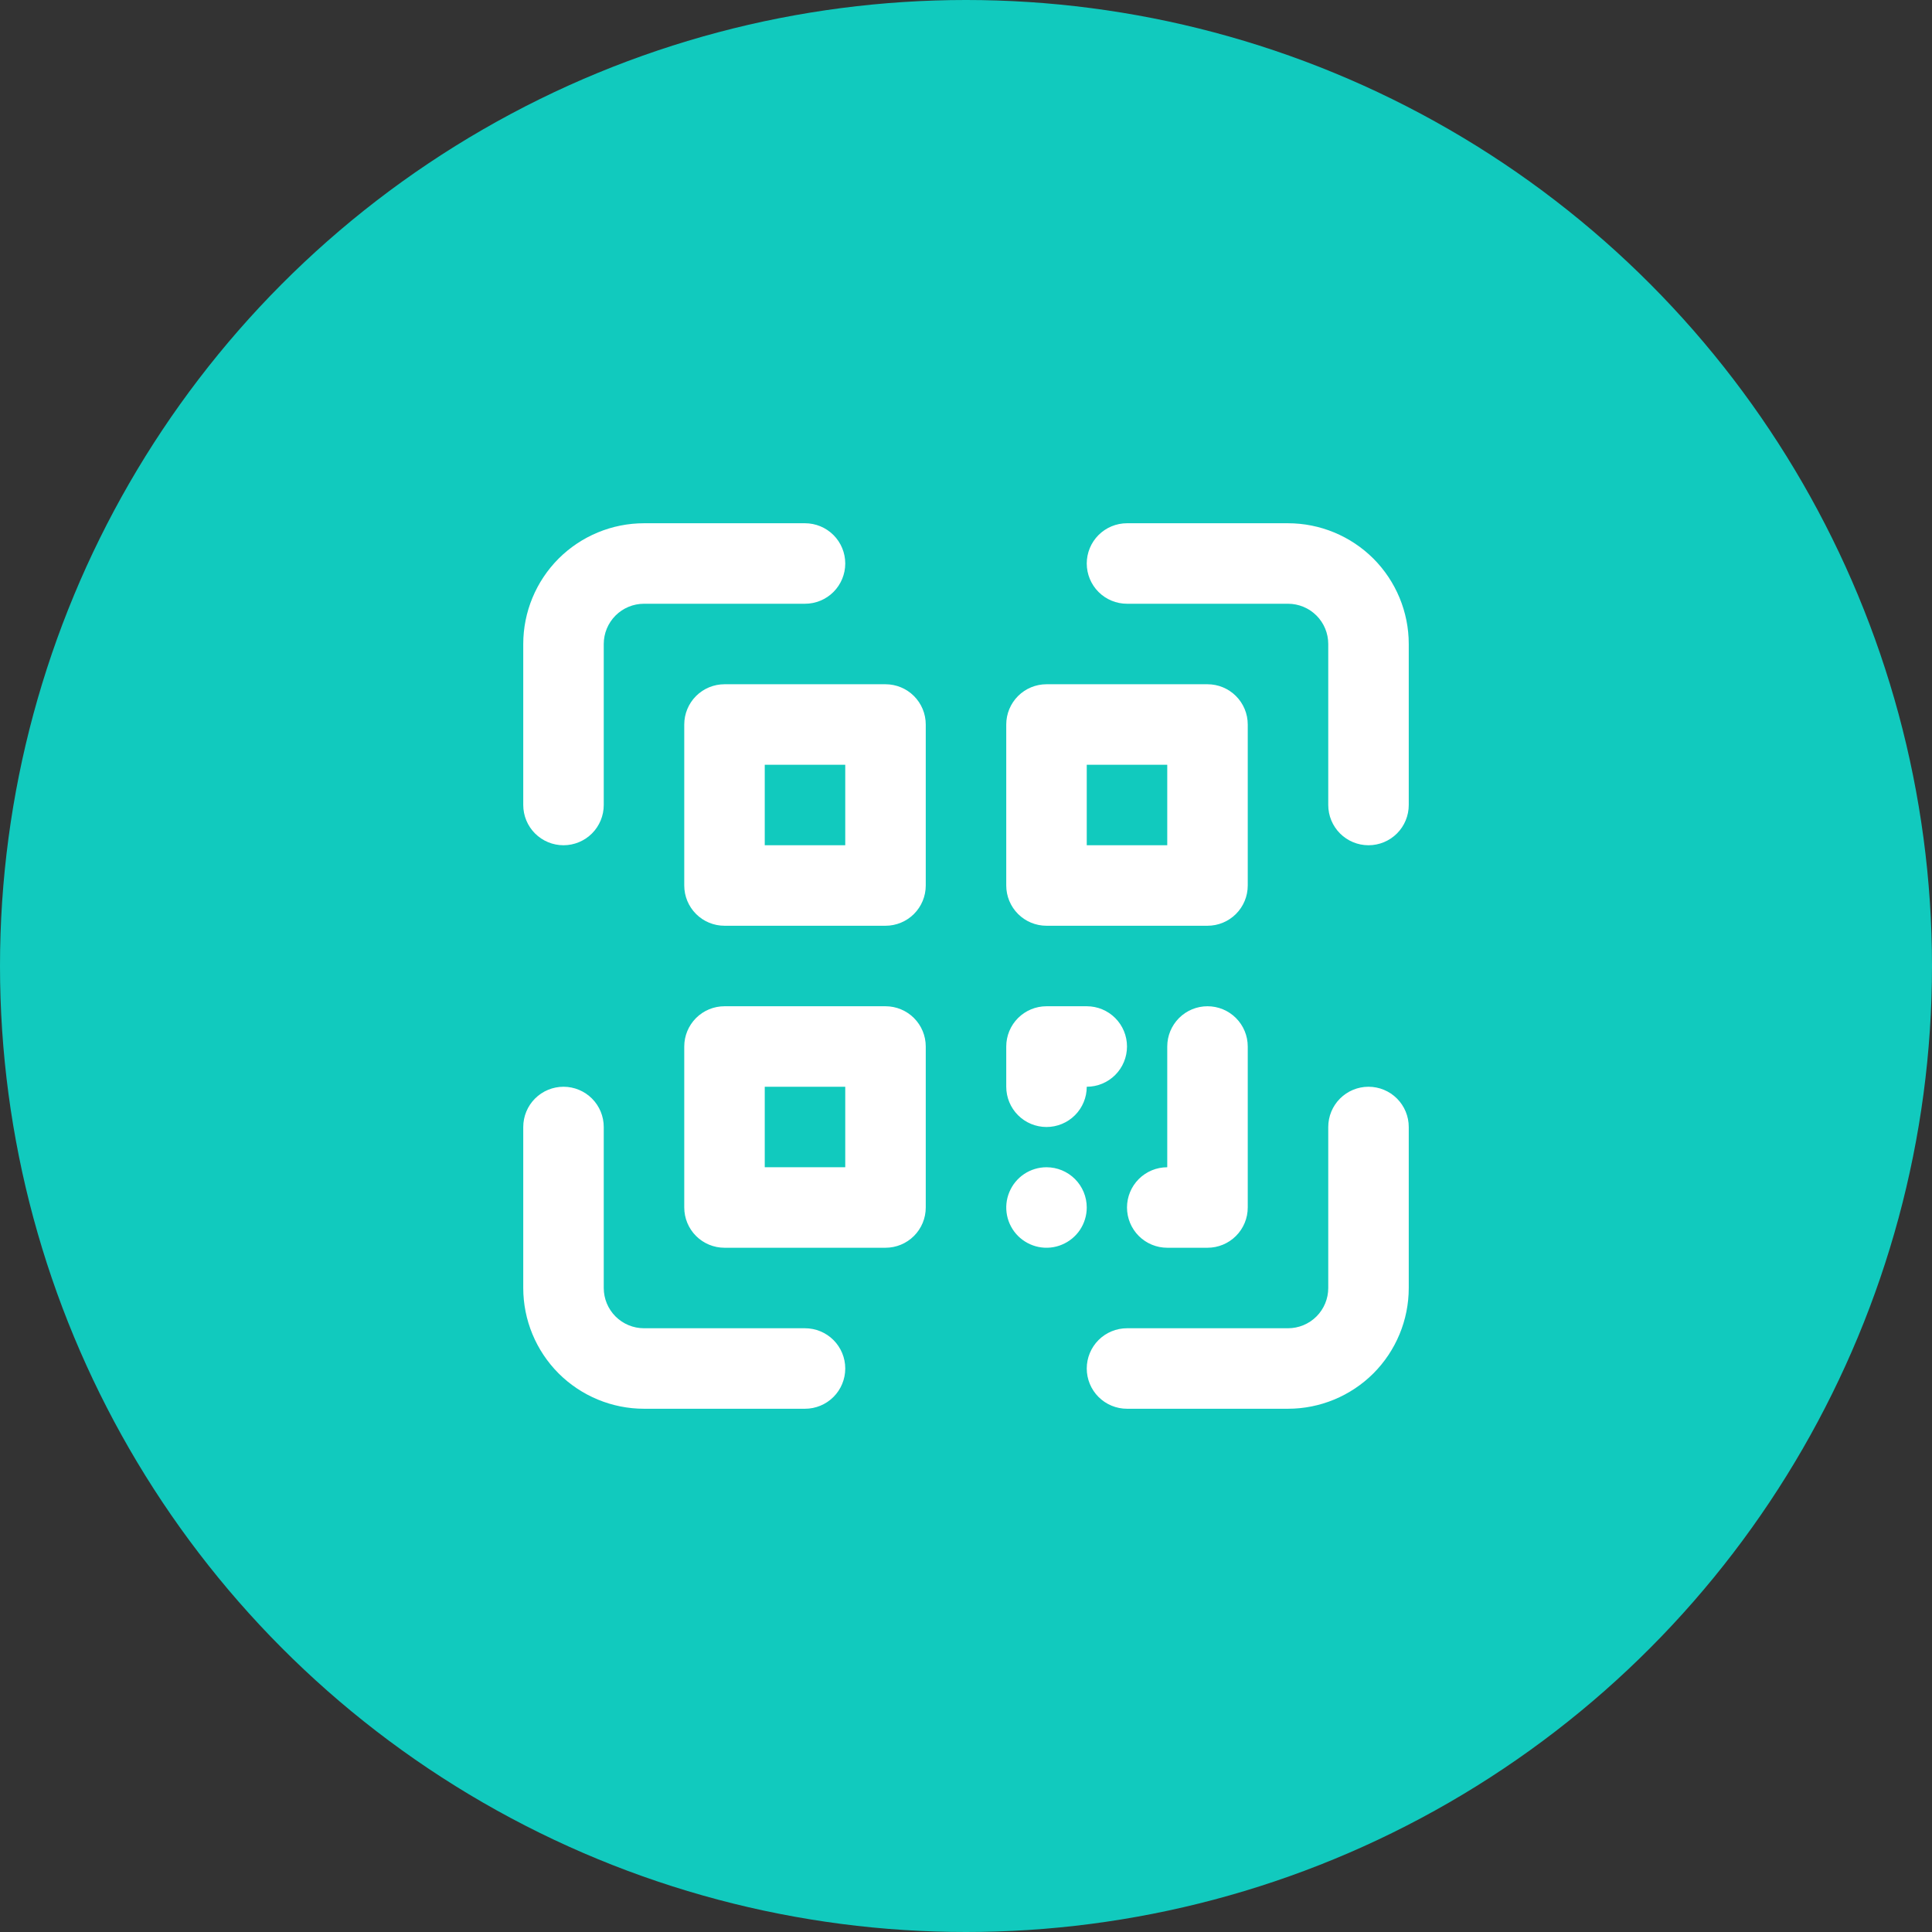 <svg width="30" height="30" viewBox="0 0 30 30" fill="none" xmlns="http://www.w3.org/2000/svg">
<rect x="0" y="0" width="30" height="30" fill="#333333" stroke="none"/>
<circle cx="15" cy="15" r="15" fill="#11CABE"/>
<path d="M12.5 20.625H10C9.834 20.625 9.675 20.559 9.558 20.442C9.441 20.325 9.375 20.166 9.375 20V17.5C9.375 17.334 9.309 17.175 9.192 17.058C9.075 16.941 8.916 16.875 8.75 16.875C8.584 16.875 8.425 16.941 8.308 17.058C8.191 17.175 8.125 17.334 8.125 17.5V20C8.125 20.497 8.323 20.974 8.674 21.326C9.026 21.677 9.503 21.875 10 21.875H12.5C12.666 21.875 12.825 21.809 12.942 21.692C13.059 21.575 13.125 21.416 13.125 21.25C13.125 21.084 13.059 20.925 12.942 20.808C12.825 20.691 12.666 20.625 12.5 20.625ZM21.25 16.875C21.084 16.875 20.925 16.941 20.808 17.058C20.691 17.175 20.625 17.334 20.625 17.5V20C20.625 20.166 20.559 20.325 20.442 20.442C20.325 20.559 20.166 20.625 20 20.625H17.5C17.334 20.625 17.175 20.691 17.058 20.808C16.941 20.925 16.875 21.084 16.875 21.25C16.875 21.416 16.941 21.575 17.058 21.692C17.175 21.809 17.334 21.875 17.5 21.875H20C20.497 21.875 20.974 21.677 21.326 21.326C21.677 20.974 21.875 20.497 21.875 20V17.5C21.875 17.334 21.809 17.175 21.692 17.058C21.575 16.941 21.416 16.875 21.25 16.875ZM20 8.125H17.5C17.334 8.125 17.175 8.191 17.058 8.308C16.941 8.425 16.875 8.584 16.875 8.75C16.875 8.916 16.941 9.075 17.058 9.192C17.175 9.309 17.334 9.375 17.5 9.375H20C20.166 9.375 20.325 9.441 20.442 9.558C20.559 9.675 20.625 9.834 20.625 10V12.5C20.625 12.666 20.691 12.825 20.808 12.942C20.925 13.059 21.084 13.125 21.25 13.125C21.416 13.125 21.575 13.059 21.692 12.942C21.809 12.825 21.875 12.666 21.875 12.5V10C21.875 9.503 21.677 9.026 21.326 8.674C20.974 8.323 20.497 8.125 20 8.125ZM8.75 13.125C8.916 13.125 9.075 13.059 9.192 12.942C9.309 12.825 9.375 12.666 9.375 12.5V10C9.375 9.834 9.441 9.675 9.558 9.558C9.675 9.441 9.834 9.375 10 9.375H12.5C12.666 9.375 12.825 9.309 12.942 9.192C13.059 9.075 13.125 8.916 13.125 8.75C13.125 8.584 13.059 8.425 12.942 8.308C12.825 8.191 12.666 8.125 12.5 8.125H10C9.503 8.125 9.026 8.323 8.674 8.674C8.323 9.026 8.125 9.503 8.125 10V12.5C8.125 12.666 8.191 12.825 8.308 12.942C8.425 13.059 8.584 13.125 8.75 13.125ZM13.75 10.625H11.25C11.084 10.625 10.925 10.691 10.808 10.808C10.691 10.925 10.625 11.084 10.625 11.25V13.75C10.625 13.916 10.691 14.075 10.808 14.192C10.925 14.309 11.084 14.375 11.25 14.375H13.75C13.916 14.375 14.075 14.309 14.192 14.192C14.309 14.075 14.375 13.916 14.375 13.75V11.25C14.375 11.084 14.309 10.925 14.192 10.808C14.075 10.691 13.916 10.625 13.75 10.625ZM13.125 13.125H11.875V11.875H13.125V13.125ZM16.25 14.375H18.75C18.916 14.375 19.075 14.309 19.192 14.192C19.309 14.075 19.375 13.916 19.375 13.75V11.25C19.375 11.084 19.309 10.925 19.192 10.808C19.075 10.691 18.916 10.625 18.75 10.625H16.25C16.084 10.625 15.925 10.691 15.808 10.808C15.691 10.925 15.625 11.084 15.625 11.25V13.75C15.625 13.916 15.691 14.075 15.808 14.192C15.925 14.309 16.084 14.375 16.25 14.375ZM16.875 11.875H18.125V13.125H16.875V11.875ZM13.75 15.625H11.25C11.084 15.625 10.925 15.691 10.808 15.808C10.691 15.925 10.625 16.084 10.625 16.25V18.75C10.625 18.916 10.691 19.075 10.808 19.192C10.925 19.309 11.084 19.375 11.25 19.375H13.75C13.916 19.375 14.075 19.309 14.192 19.192C14.309 19.075 14.375 18.916 14.375 18.75V16.25C14.375 16.084 14.309 15.925 14.192 15.808C14.075 15.691 13.916 15.625 13.75 15.625ZM13.125 18.125H11.875V16.875H13.125V18.125ZM16.25 17.5C16.416 17.5 16.575 17.434 16.692 17.317C16.809 17.2 16.875 17.041 16.875 16.875C17.041 16.875 17.2 16.809 17.317 16.692C17.434 16.575 17.5 16.416 17.5 16.25C17.5 16.084 17.434 15.925 17.317 15.808C17.2 15.691 17.041 15.625 16.875 15.625H16.25C16.084 15.625 15.925 15.691 15.808 15.808C15.691 15.925 15.625 16.084 15.625 16.25V16.875C15.625 17.041 15.691 17.2 15.808 17.317C15.925 17.434 16.084 17.5 16.25 17.5ZM18.75 15.625C18.584 15.625 18.425 15.691 18.308 15.808C18.191 15.925 18.125 16.084 18.125 16.25V18.125C17.959 18.125 17.8 18.191 17.683 18.308C17.566 18.425 17.5 18.584 17.5 18.75C17.5 18.916 17.566 19.075 17.683 19.192C17.8 19.309 17.959 19.375 18.125 19.375H18.75C18.916 19.375 19.075 19.309 19.192 19.192C19.309 19.075 19.375 18.916 19.375 18.75V16.25C19.375 16.084 19.309 15.925 19.192 15.808C19.075 15.691 18.916 15.625 18.75 15.625ZM16.25 18.125C16.126 18.125 16.006 18.162 15.903 18.23C15.8 18.299 15.72 18.397 15.673 18.511C15.625 18.625 15.613 18.751 15.637 18.872C15.661 18.993 15.721 19.105 15.808 19.192C15.896 19.279 16.007 19.339 16.128 19.363C16.249 19.387 16.375 19.375 16.489 19.327C16.603 19.28 16.701 19.2 16.77 19.097C16.838 18.994 16.875 18.874 16.875 18.75C16.875 18.584 16.809 18.425 16.692 18.308C16.575 18.191 16.416 18.125 16.25 18.125Z" fill="white"/>
</svg>

